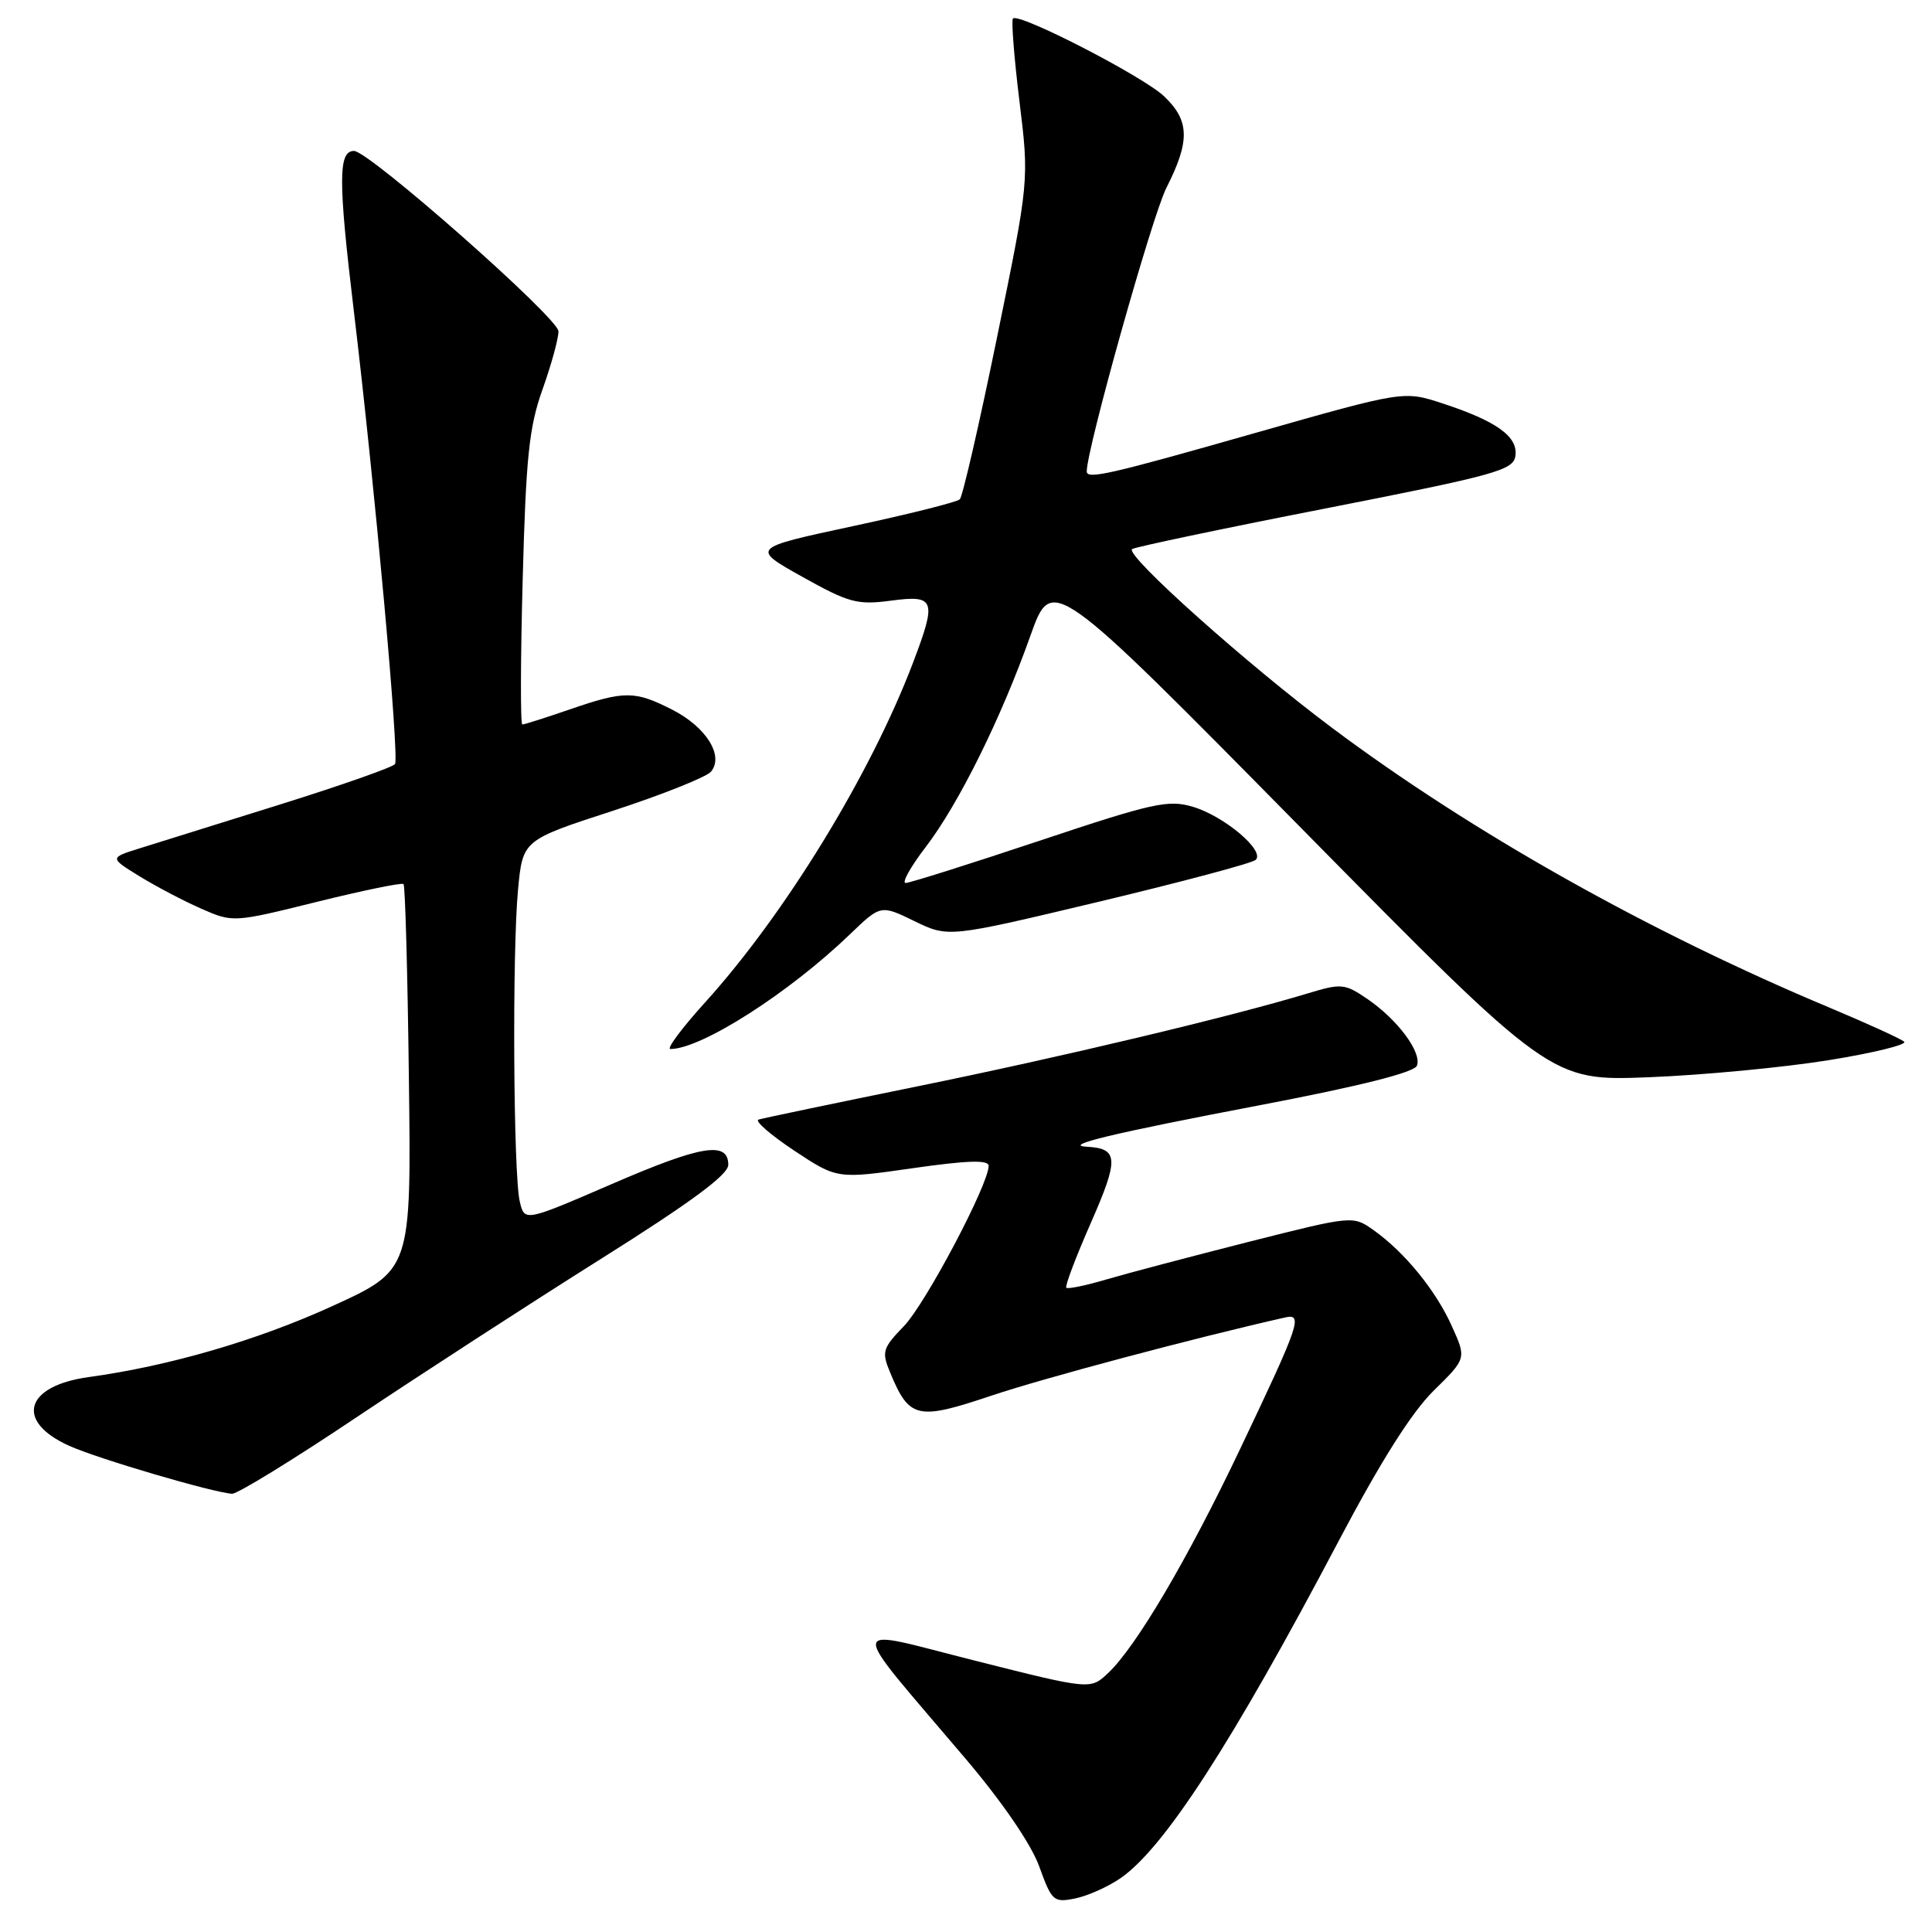 <?xml version="1.0" encoding="UTF-8" standalone="no"?>
<!DOCTYPE svg PUBLIC "-//W3C//DTD SVG 1.1//EN" "http://www.w3.org/Graphics/SVG/1.1/DTD/svg11.dtd" >
<svg xmlns="http://www.w3.org/2000/svg" xmlns:xlink="http://www.w3.org/1999/xlink" version="1.1" viewBox="0 0 256 256">
 <g >
 <path fill="currentColor"
d=" M 148.46 248.88 C 154.24 244.91 163.26 230.97 177.38 204.19 C 182.94 193.65 187.07 187.11 189.98 184.26 C 194.31 180.01 194.31 180.01 192.40 175.77 C 190.28 171.02 186.16 165.96 182.02 163.01 C 179.27 161.06 179.27 161.06 165.38 164.57 C 157.75 166.51 149.29 168.74 146.58 169.54 C 143.87 170.34 141.50 170.83 141.29 170.63 C 141.09 170.43 142.56 166.54 144.56 162.00 C 148.28 153.53 148.21 152.17 144.00 151.95 C 140.70 151.78 147.31 150.19 166.86 146.46 C 180.23 143.91 187.41 142.10 187.75 141.21 C 188.43 139.45 185.18 135.09 181.16 132.35 C 178.17 130.32 177.73 130.28 173.25 131.64 C 163.11 134.71 140.62 140.07 121.50 143.96 C 110.50 146.20 101.05 148.18 100.51 148.35 C 99.96 148.52 102.08 150.36 105.22 152.45 C 110.92 156.23 110.92 156.23 120.96 154.79 C 128.22 153.75 131.00 153.67 131.00 154.48 C 131.00 156.94 122.67 172.69 119.79 175.70 C 116.94 178.65 116.80 179.11 117.95 181.87 C 120.48 187.99 121.54 188.23 131.31 184.95 C 138.27 182.61 158.28 177.28 170.29 174.57 C 172.69 174.03 172.22 175.40 164.34 191.96 C 157.40 206.56 150.53 218.22 146.82 221.70 C 144.48 223.90 144.48 223.90 129.25 220.06 C 111.83 215.68 111.98 214.21 127.91 233.00 C 132.85 238.82 136.64 244.37 137.71 247.33 C 139.36 251.90 139.61 252.13 142.44 251.56 C 144.08 251.23 146.79 250.03 148.46 248.88 Z  M 47.25 187.79 C 55.64 182.18 70.15 172.77 79.50 166.89 C 91.53 159.33 96.50 155.66 96.50 154.35 C 96.50 151.16 92.93 151.75 81.00 156.92 C 69.50 161.89 69.50 161.89 68.87 159.20 C 68.02 155.58 67.86 126.17 68.64 117.91 C 69.26 111.32 69.26 111.32 81.19 107.44 C 87.76 105.30 93.61 102.96 94.21 102.25 C 95.96 100.14 93.57 96.33 89.08 94.04 C 84.11 91.51 82.76 91.50 75.50 94.00 C 72.30 95.10 69.47 96.00 69.21 96.00 C 68.95 96.00 68.97 87.34 69.26 76.75 C 69.69 60.55 70.11 56.56 71.89 51.59 C 73.05 48.34 74.00 44.88 74.00 43.90 C 74.00 42.15 48.89 20.00 46.91 20.00 C 44.81 20.00 44.80 23.87 46.90 41.34 C 49.67 64.46 52.93 100.27 52.34 101.24 C 52.10 101.64 45.28 104.04 37.20 106.57 C 29.11 109.09 20.70 111.72 18.50 112.41 C 14.51 113.66 14.51 113.66 18.50 116.12 C 20.70 117.47 24.39 119.41 26.70 120.42 C 30.87 122.25 30.95 122.24 41.99 119.50 C 48.09 117.99 53.26 116.93 53.47 117.14 C 53.69 117.36 54.01 128.95 54.18 142.91 C 54.50 168.29 54.50 168.29 44.00 173.08 C 34.08 177.61 22.39 181.01 11.76 182.47 C 3.30 183.63 1.95 188.32 9.15 191.57 C 12.98 193.30 28.20 197.77 30.75 197.93 C 31.44 197.97 38.87 193.41 47.25 187.79 Z  M 242.31 140.48 C 248.26 139.52 252.76 138.41 252.31 138.03 C 251.87 137.64 247.45 135.63 242.50 133.55 C 218.53 123.52 195.05 110.32 176.50 96.44 C 165.27 88.05 149.10 73.59 150.00 72.76 C 150.28 72.51 161.75 70.09 175.50 67.40 C 198.29 62.93 200.53 62.31 200.80 60.40 C 201.16 57.85 198.29 55.79 191.13 53.45 C 186.00 51.77 186.00 51.77 166.25 57.39 C 146.93 62.90 144.00 63.56 144.00 62.46 C 144.00 59.47 152.66 28.63 154.54 24.92 C 157.71 18.67 157.64 15.99 154.25 12.76 C 151.49 10.13 135.02 1.65 134.22 2.45 C 133.99 2.68 134.37 7.61 135.08 13.40 C 136.37 23.93 136.37 23.93 132.11 44.71 C 129.77 56.15 127.55 65.80 127.18 66.16 C 126.81 66.53 120.42 68.13 113.00 69.72 C 99.50 72.62 99.50 72.62 106.31 76.43 C 112.49 79.88 113.59 80.18 118.06 79.59 C 123.92 78.81 124.15 79.47 120.98 87.81 C 115.36 102.60 104.05 121.08 93.45 132.80 C 90.36 136.21 88.28 139.00 88.83 139.00 C 92.92 139.00 104.51 131.60 112.60 123.82 C 116.70 119.88 116.70 119.88 121.18 122.06 C 125.67 124.24 125.67 124.24 145.58 119.49 C 156.54 116.87 165.90 114.38 166.38 113.94 C 167.68 112.76 162.24 108.15 158.08 106.91 C 154.82 105.93 152.81 106.37 137.72 111.41 C 128.51 114.48 120.54 117.00 120.00 117.00 C 119.46 117.00 120.65 114.86 122.65 112.25 C 127.01 106.56 132.65 95.19 136.54 84.22 C 139.39 76.22 139.39 76.22 172.42 109.73 C 205.46 143.25 205.46 143.25 218.48 142.74 C 225.64 142.46 236.37 141.44 242.31 140.48 Z "/>
</g>
</svg>